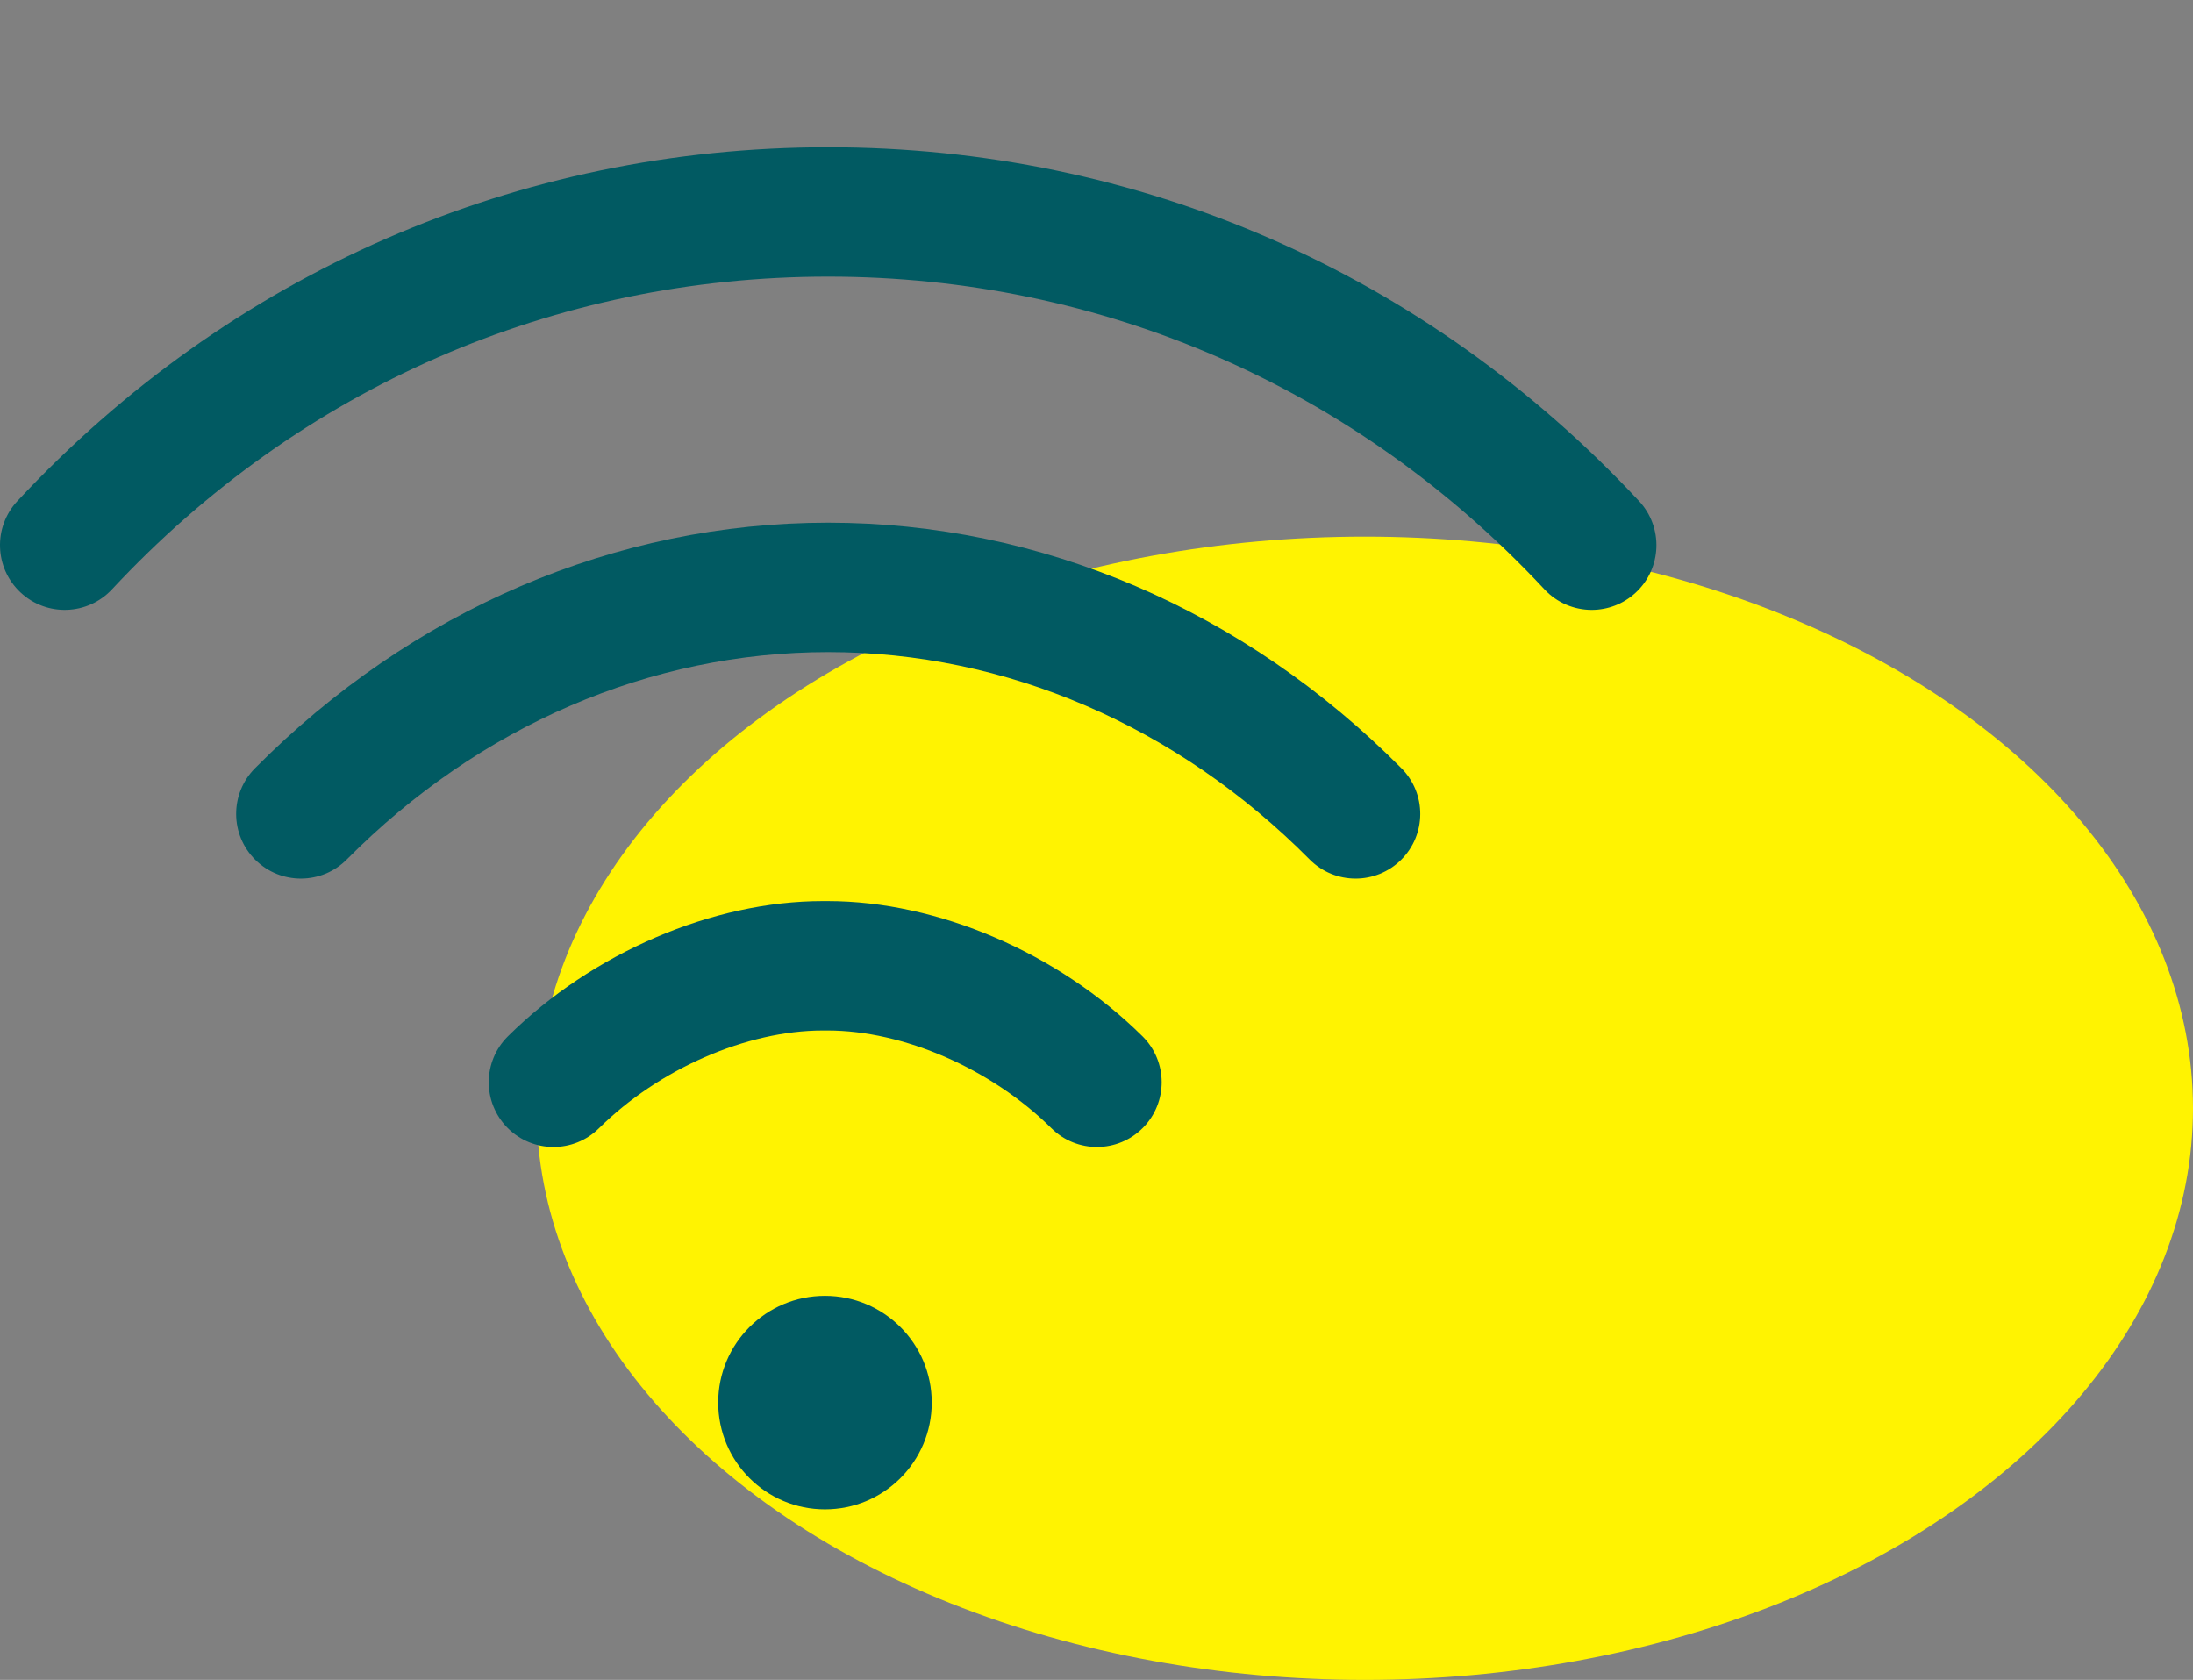 <svg width="94" height="72" viewBox="0 0 94 72" fill="none" xmlns="http://www.w3.org/2000/svg">
<rect x="0" y="0" width="94" height="72" fill="#808080" stroke="none"/>
<ellipse cx="58.5" cy="47.5" rx="35.5" ry="24.5" fill="#FFF301"/>
<g clip-path="url(#clip0)">
<path d="M35.361 64.69C37.889 64.69 39.938 62.642 39.938 60.114C39.938 57.587 37.889 55.538 35.361 55.538C32.834 55.538 30.785 57.587 30.785 60.114C30.785 62.642 32.834 64.69 35.361 64.69Z" fill="#015A62"/>
<path d="M70.255 21.475C61.141 11.696 48.798 6.31 35.499 6.31C22.202 6.31 9.86 11.696 0.745 21.475C-0.3 22.596 -0.238 24.351 0.883 25.395C2.003 26.439 3.758 26.378 4.802 25.257C12.856 16.616 23.758 11.857 35.501 11.856C47.242 11.857 58.144 16.616 66.198 25.257C66.744 25.843 67.485 26.14 68.227 26.14C68.904 26.14 69.583 25.893 70.118 25.395C71.238 24.351 71.3 22.596 70.255 21.475Z" fill="#015A62"/>
<path d="M60.072 32.929C53.334 26.14 44.608 22.402 35.5 22.402C26.39 22.402 17.663 26.141 10.928 32.929C9.849 34.016 9.855 35.772 10.943 36.851C12.03 37.93 13.786 37.923 14.865 36.836C20.551 31.105 27.879 27.949 35.5 27.949C43.118 27.949 50.446 31.105 56.135 36.836C56.677 37.382 57.39 37.656 58.103 37.656C58.809 37.656 59.516 37.388 60.057 36.851C61.144 35.772 61.151 34.016 60.072 32.929Z" fill="#015A62"/>
<path d="M48.972 44.416C45.364 40.841 40.192 38.62 35.474 38.62C35.473 38.62 35.472 38.62 35.472 38.62H35.272C35.271 38.62 35.271 38.62 35.27 38.62C30.552 38.62 25.379 40.841 21.771 44.416C20.683 45.493 20.675 47.249 21.753 48.338C22.296 48.885 23.009 49.159 23.723 49.159C24.429 49.159 25.134 48.892 25.675 48.356C28.244 45.811 32.01 44.167 35.27 44.167C35.27 44.167 35.271 44.167 35.272 44.167H35.472C35.473 44.167 35.473 44.167 35.473 44.167C38.733 44.167 42.5 45.811 45.068 48.356C46.156 49.434 47.912 49.426 48.99 48.338C50.068 47.25 50.06 45.493 48.972 44.416Z" fill="#015A62"/>
</g>
<defs>
<clipPath id="clip0">
<rect width="71" height="71" fill="white"/>
</clipPath>
</defs>
</svg>
